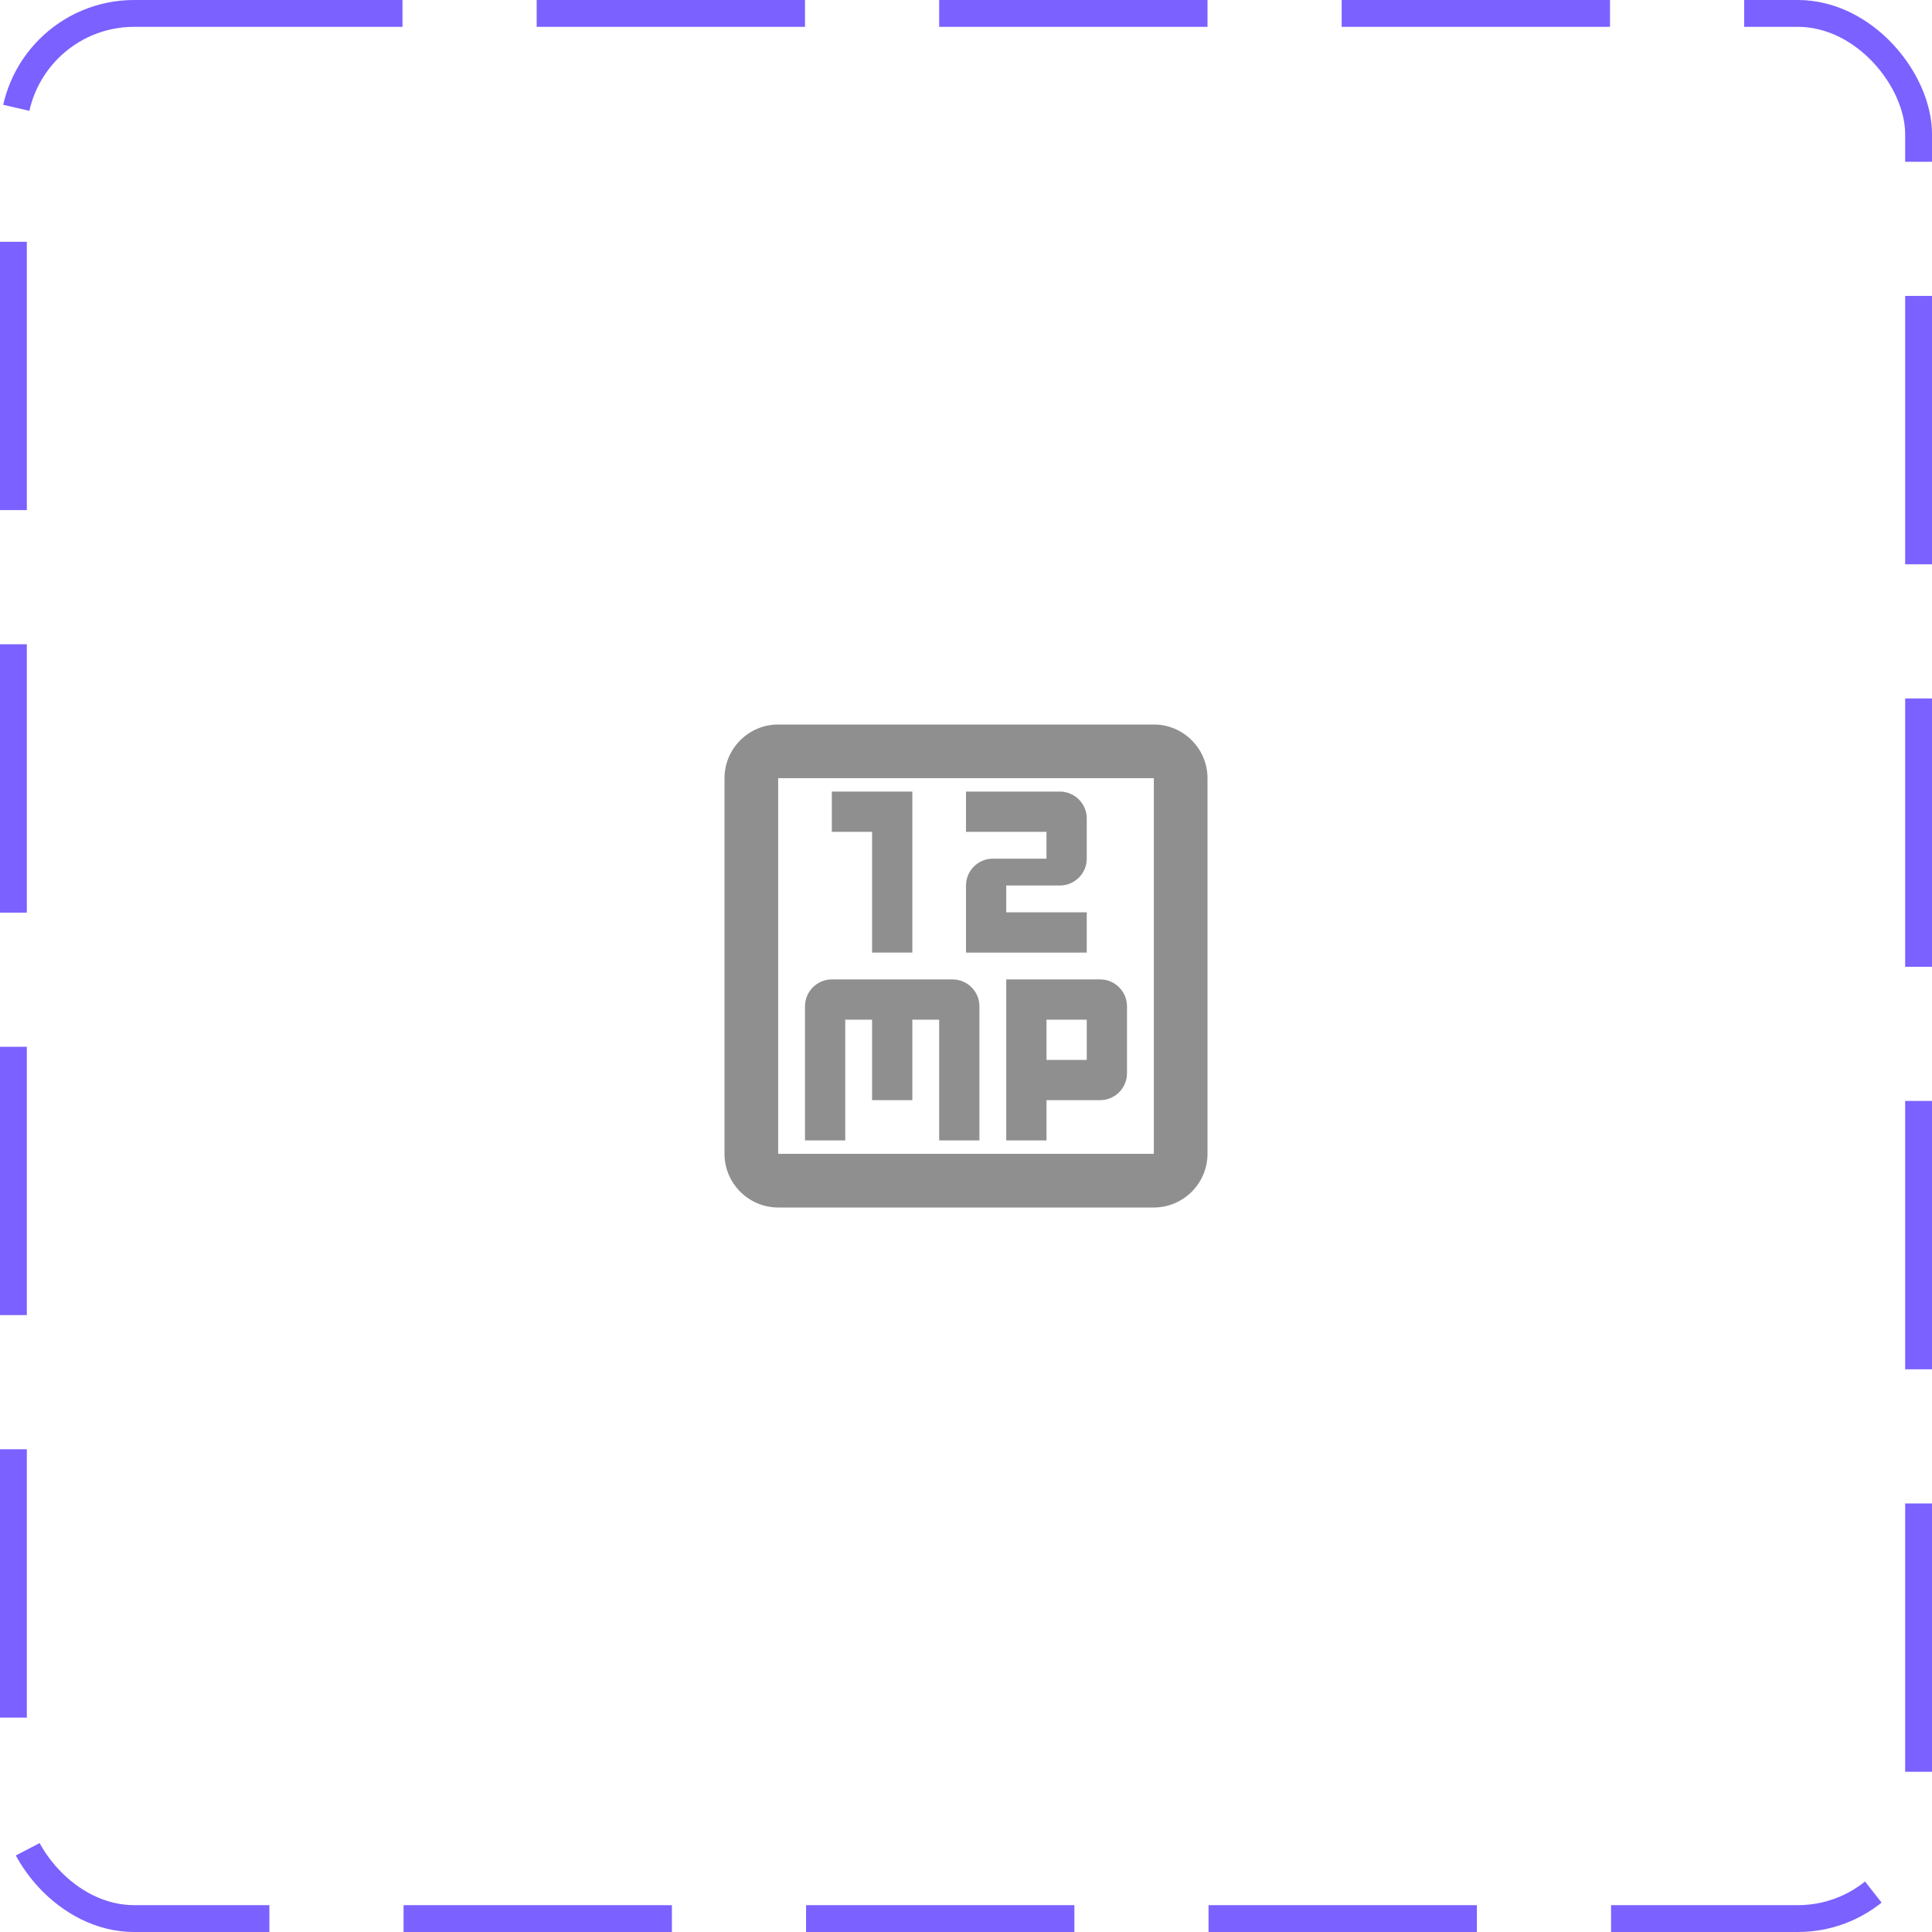 <svg width="72" height="72" viewBox="0 0 72 72" fill="none" xmlns="http://www.w3.org/2000/svg">
<rect x="0.5" y="0.5" width="71" height="71" rx="4.5" stroke="#7B61FF" stroke-dasharray="10 5"/>
<path d="M31.5 38H32.5V41H34V38H35V42.5H36.5V37.5C36.5 36.95 36.05 36.5 35.5 36.5H31C30.45 36.5 30 36.95 30 37.5V42.5H31.5V38Z" fill="#8F8F8F"/>
<path d="M37.5 42.5H39V41H41C41.55 41 42 40.55 42 40V37.5C42 36.95 41.55 36.5 41 36.5H37.5V42.5ZM39 38H40.5V39.5H39V38Z" fill="#8F8F8F"/>
<path d="M43 27H29C27.9 27 27 27.9 27 29V43C27 44.1 27.9 45 29 45H43C44.1 45 45 44.1 45 43V29C45 27.9 44.1 27 43 27ZM43 43H29V29H43V43Z" fill="#8F8F8F"/>
<path d="M32.5 35.5H34V29.5H31V31H32.5V35.5Z" fill="#8F8F8F"/>
<path d="M40.5 34H37.5V33H39.5C40.05 33 40.5 32.55 40.5 32V30.5C40.5 29.95 40.05 29.5 39.5 29.5H36V31H39V32H37C36.45 32 36 32.45 36 33V35.5H40.5V34Z" fill="#8F8F8F"/>
</svg>
